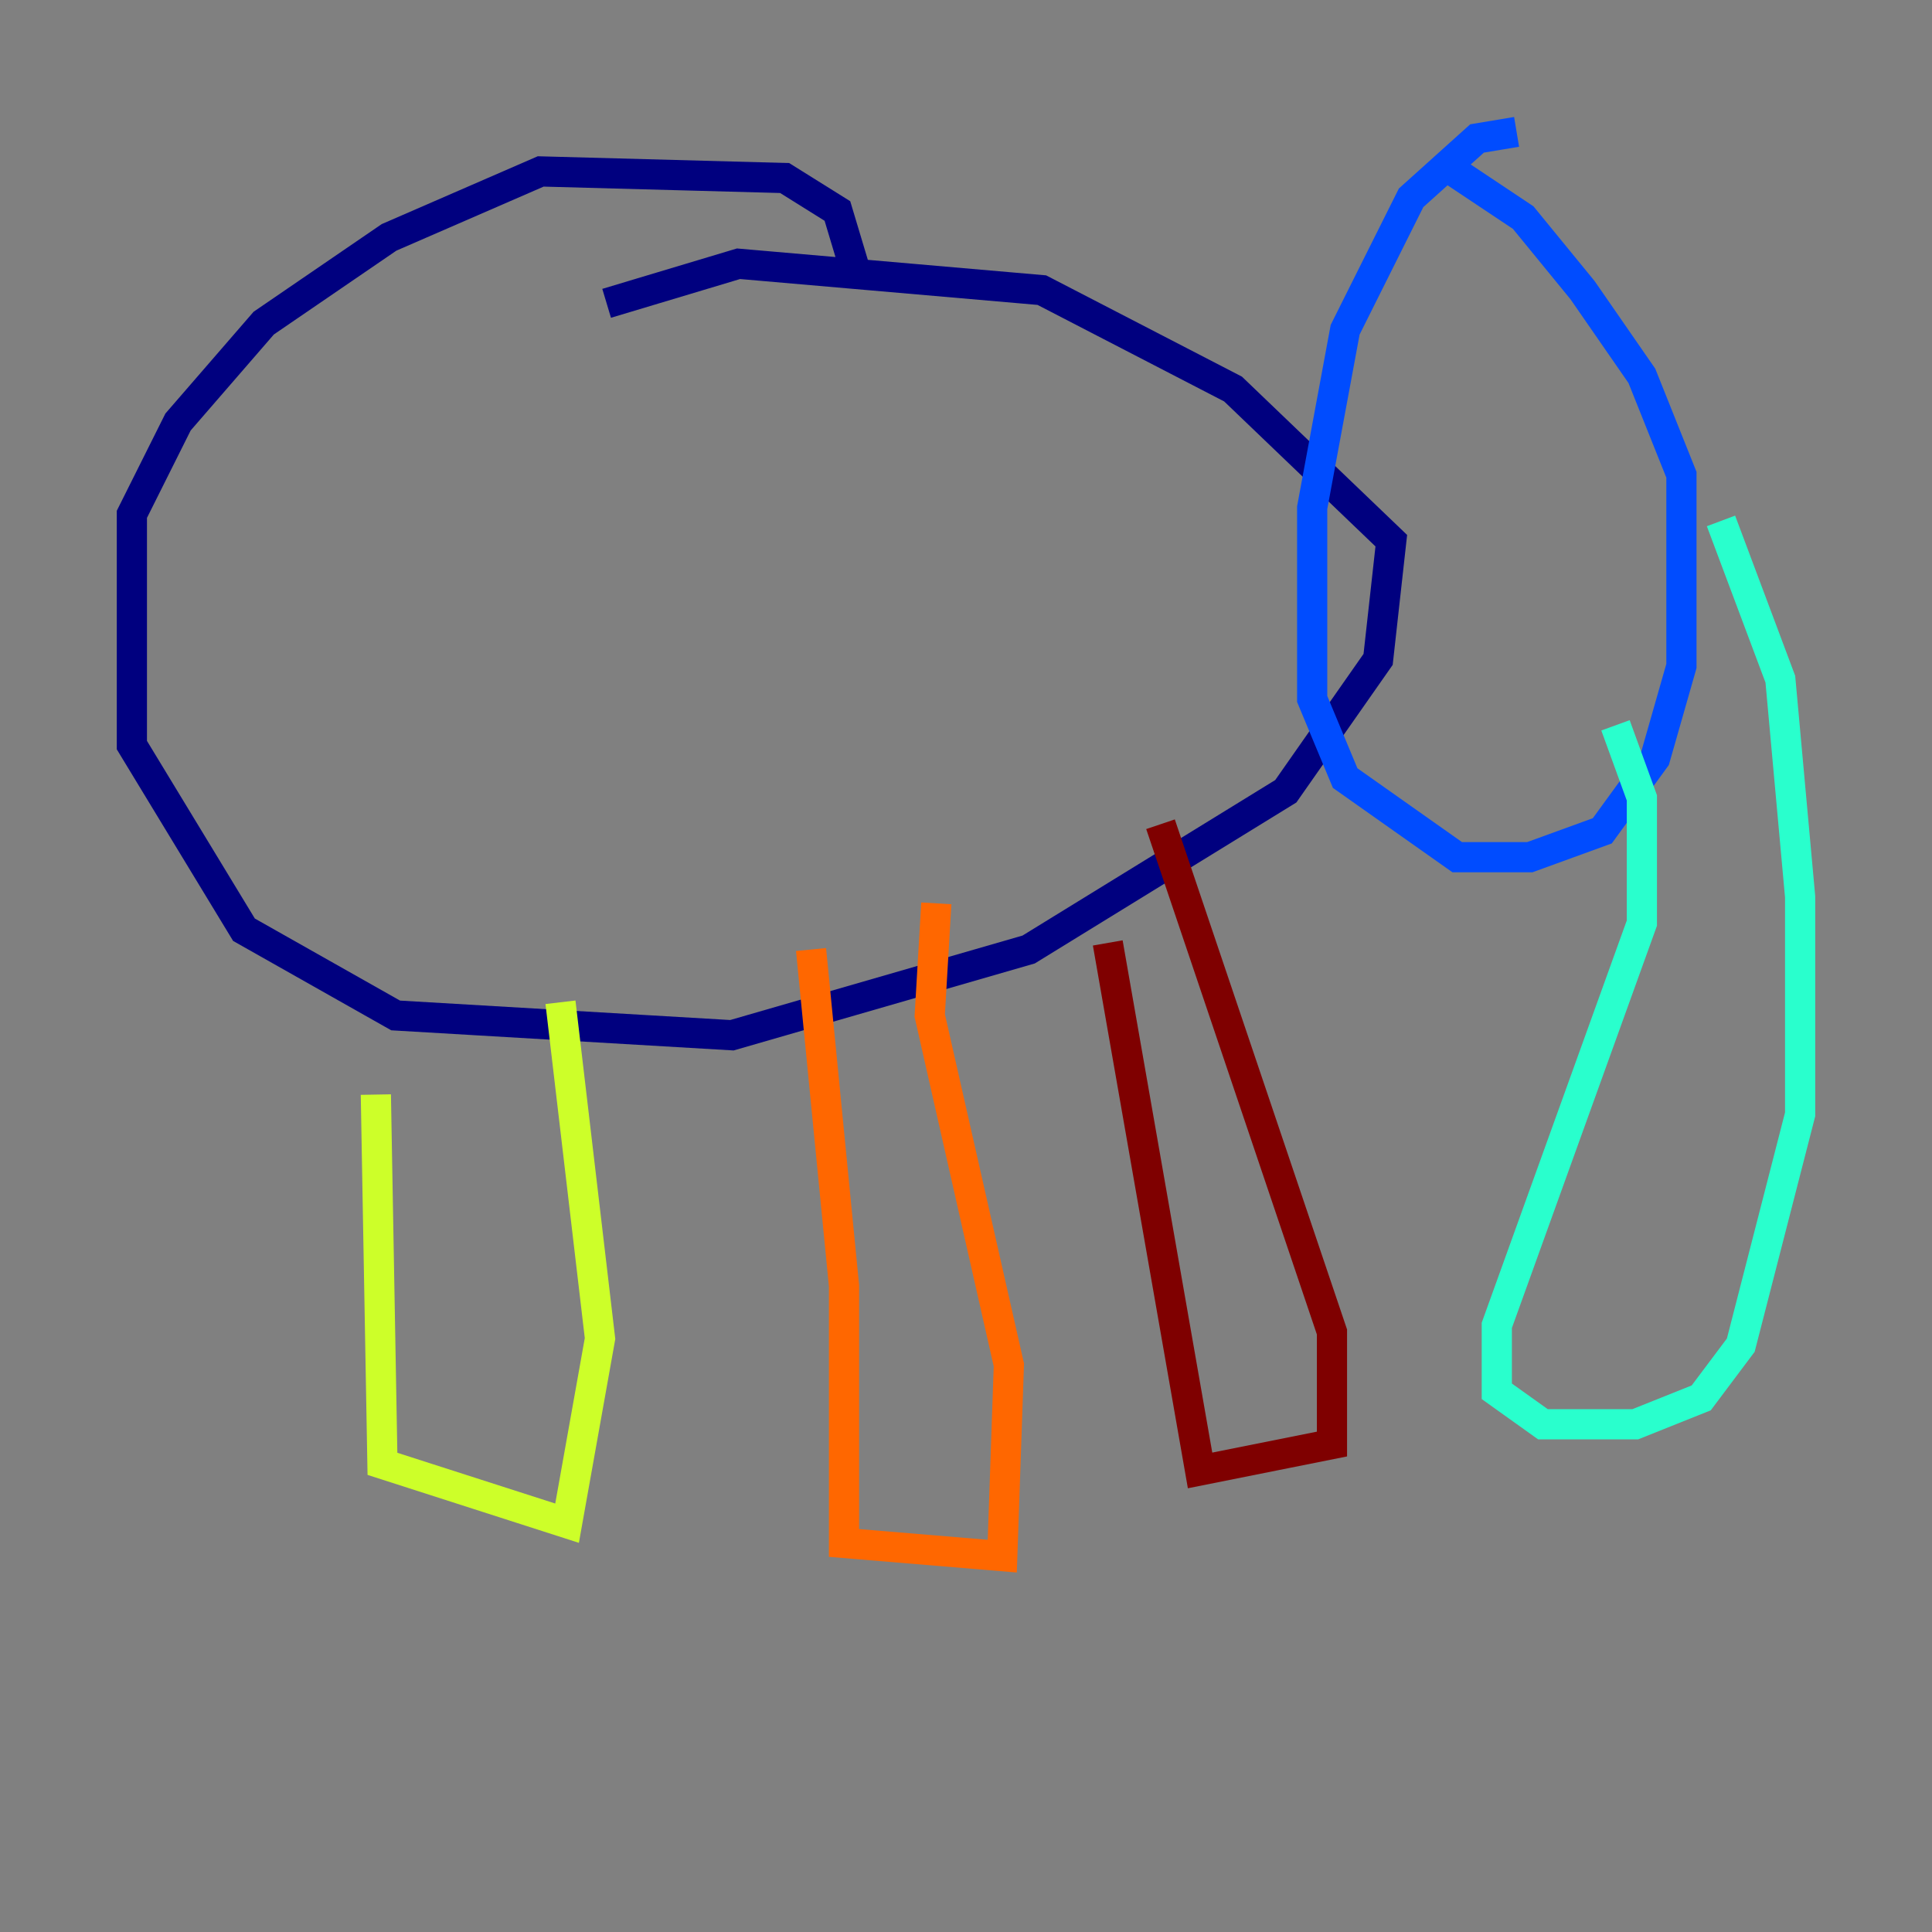 <?xml version="1.0" encoding="utf-8" ?>
<svg baseProfile="tiny" height="128" version="1.2" viewBox="0,0,128,128" width="128" xmlns="http://www.w3.org/2000/svg" xmlns:ev="http://www.w3.org/2001/xml-events" xmlns:xlink="http://www.w3.org/1999/xlink"><rect x="0" y="0" width="128" height="128" fill="#808080" stroke="none"/><defs /><polyline fill="none" points="56.792,18.348 55.481,13.979 51.986,11.795 35.822,11.358 25.775,15.727 17.474,21.406 11.795,27.959 8.737,34.075 8.737,49.365 16.164,61.597 26.212,67.276 48.492,68.587 68.15,62.908 85.188,52.423 91.304,43.686 92.177,35.822 81.693,25.775 69.024,19.222 48.928,17.474 40.191,20.096" stroke="#00007f" stroke-width="2" /><polyline fill="none" points="100.478,8.737 97.857,9.174 93.488,13.106 89.12,21.843 86.935,33.638 86.935,46.307 89.12,51.55 96.546,56.792 101.352,56.792 106.157,55.044 109.652,50.239 111.399,44.123 111.399,31.454 108.778,24.901 104.846,19.222 100.915,14.416 95.672,10.921" stroke="#004cff" stroke-width="2" /><polyline fill="none" points="114.02,34.512 117.952,44.997 119.263,59.413 119.263,73.829 115.331,89.12 112.71,92.614 108.341,94.362 102.225,94.362 99.167,92.177 99.167,87.809 108.778,61.16 108.778,52.86 107.031,48.055" stroke="#29ffcd" stroke-width="2" /><polyline fill="none" points="24.901,72.519 25.338,96.983 37.57,100.915 39.754,88.683 37.133,66.403" stroke="#cdff29" stroke-width="2" /><polyline fill="none" points="53.734,62.908 55.918,85.188 55.918,102.225 66.403,103.099 66.84,90.43 61.597,67.276 62.034,59.85" stroke="#ff6700" stroke-width="2" /><polyline fill="none" points="73.392,62.471 79.508,97.42 88.246,95.672 88.246,88.246 76.887,54.608" stroke="#7f0000" stroke-width="2" /></svg>